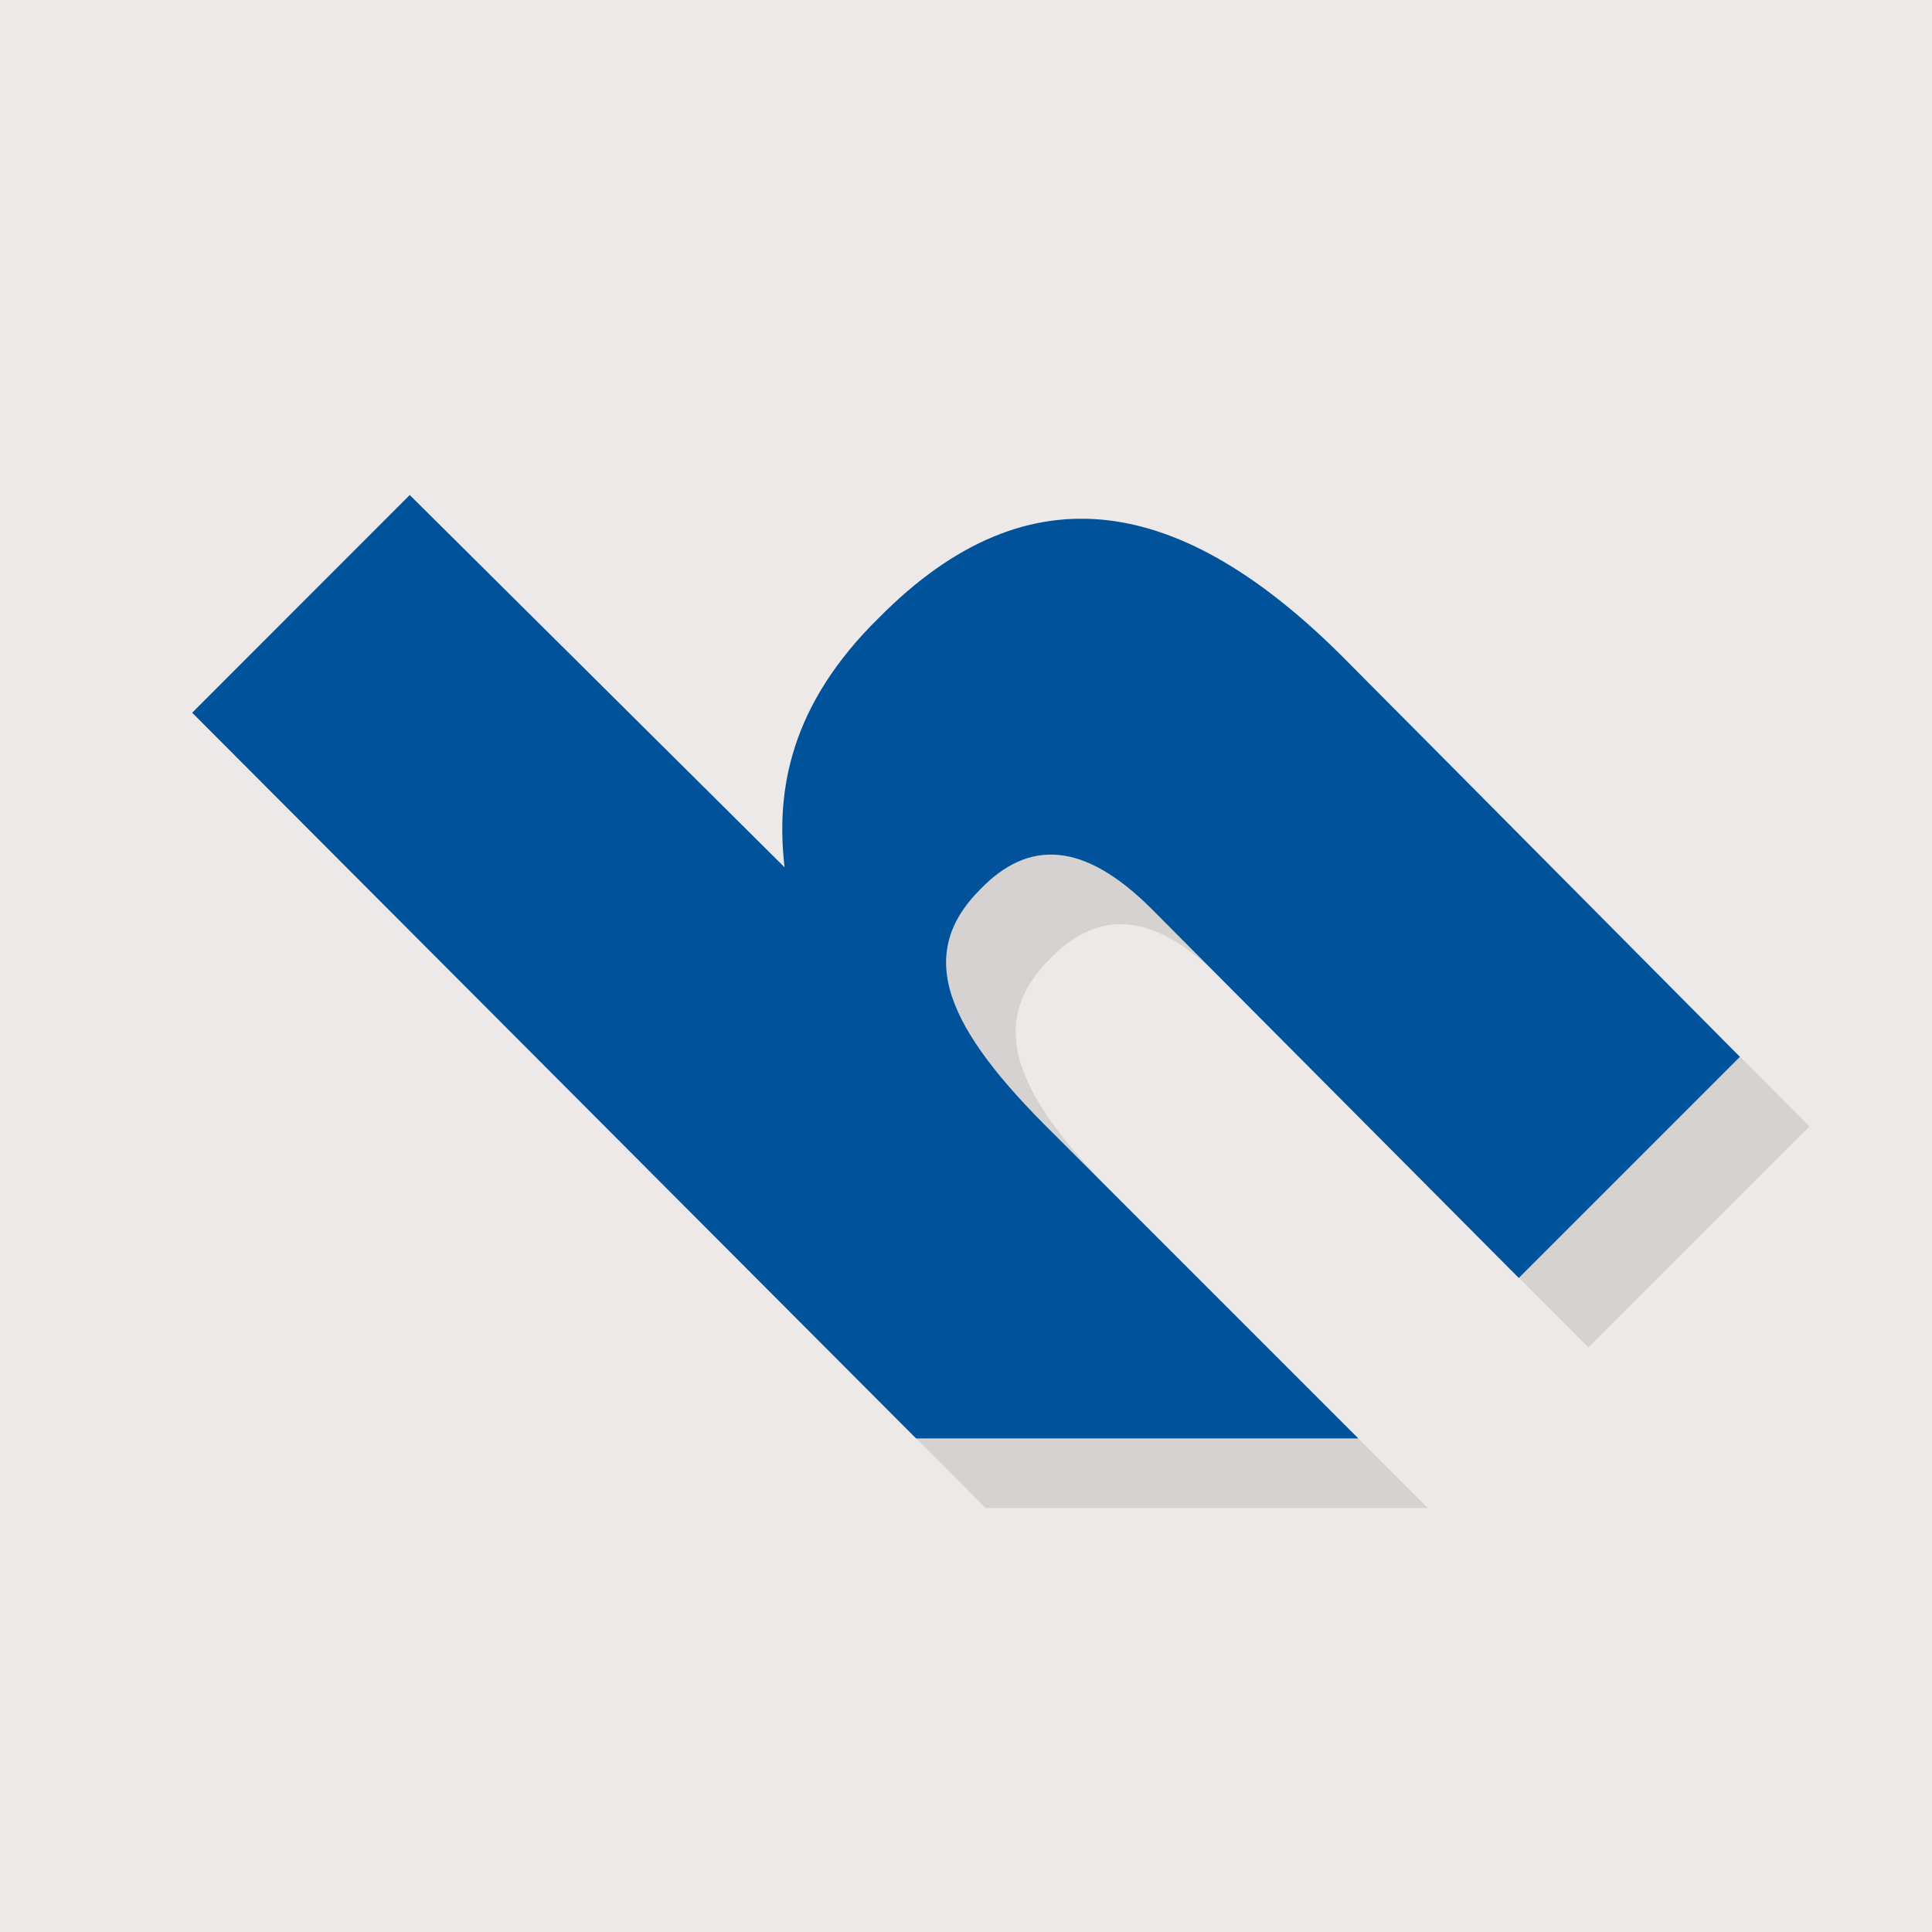 <?xml version="1.0" encoding="UTF-8" standalone="no"?>
<svg
   xmlns:dc="http://purl.org/dc/elements/1.1/"
   xmlns:cc="http://creativecommons.org/ns#"
   xmlns:rdf="http://www.w3.org/1999/02/22-rdf-syntax-ns#"
   xmlns:svg="http://www.w3.org/2000/svg"
   xmlns="http://www.w3.org/2000/svg"
   id="svg2"
   version="1.0"
   width="32"
   height="32">
  <defs
     id="defs10" />
  <path
     id="path4"
     d="m0 0v32h32v-32z"
     style="color:#000000;fill:#ede9e9;fill-opacity:1" />
  <path
     style="color:#000000;isolation:auto;mix-blend-mode:normal;solid-color:#000000;fill:#000000;fill-opacity:1;color-rendering:auto;image-rendering:auto;shape-rendering:auto;opacity:0.1"
     d="m 23.393,12.033 c -2.63,-2.627 -5.17,-3.188 -7.68,-0.65 -1.476,1.447 -1.713,2.865 -1.565,4.135 l -6.208,-6.166 -3.604,3.606 11.99,12.02 7.325,0 -5.05,-5.05 c -1.772,-1.743 -2.304,-2.954 -1.211,-4.046 0.798,-0.827 1.713,-0.797 2.836,0.324 l 6.083,6.114 3.662,-3.662 z"
     id="path4171" />
  <path
     id="path6"
     d="m22.24 10.88c-2.63-2.627-5.17-3.188-7.68-0.65-1.476 1.447-1.713 2.865-1.565 4.135l-6.208-6.166-3.604 3.606 11.99 12.02h7.325l-5.05-5.05c-1.772-1.743-2.304-2.954-1.211-4.046 0.798-0.827 1.713-0.797 2.836 0.324l6.083 6.114 3.662-3.662z"
     style="color-rendering:auto;color:#000000;isolation:auto;mix-blend-mode:normal;shape-rendering:auto;solid-color:#000000;image-rendering:auto;fill:#00539a;fill-opacity:1" />
</svg>
